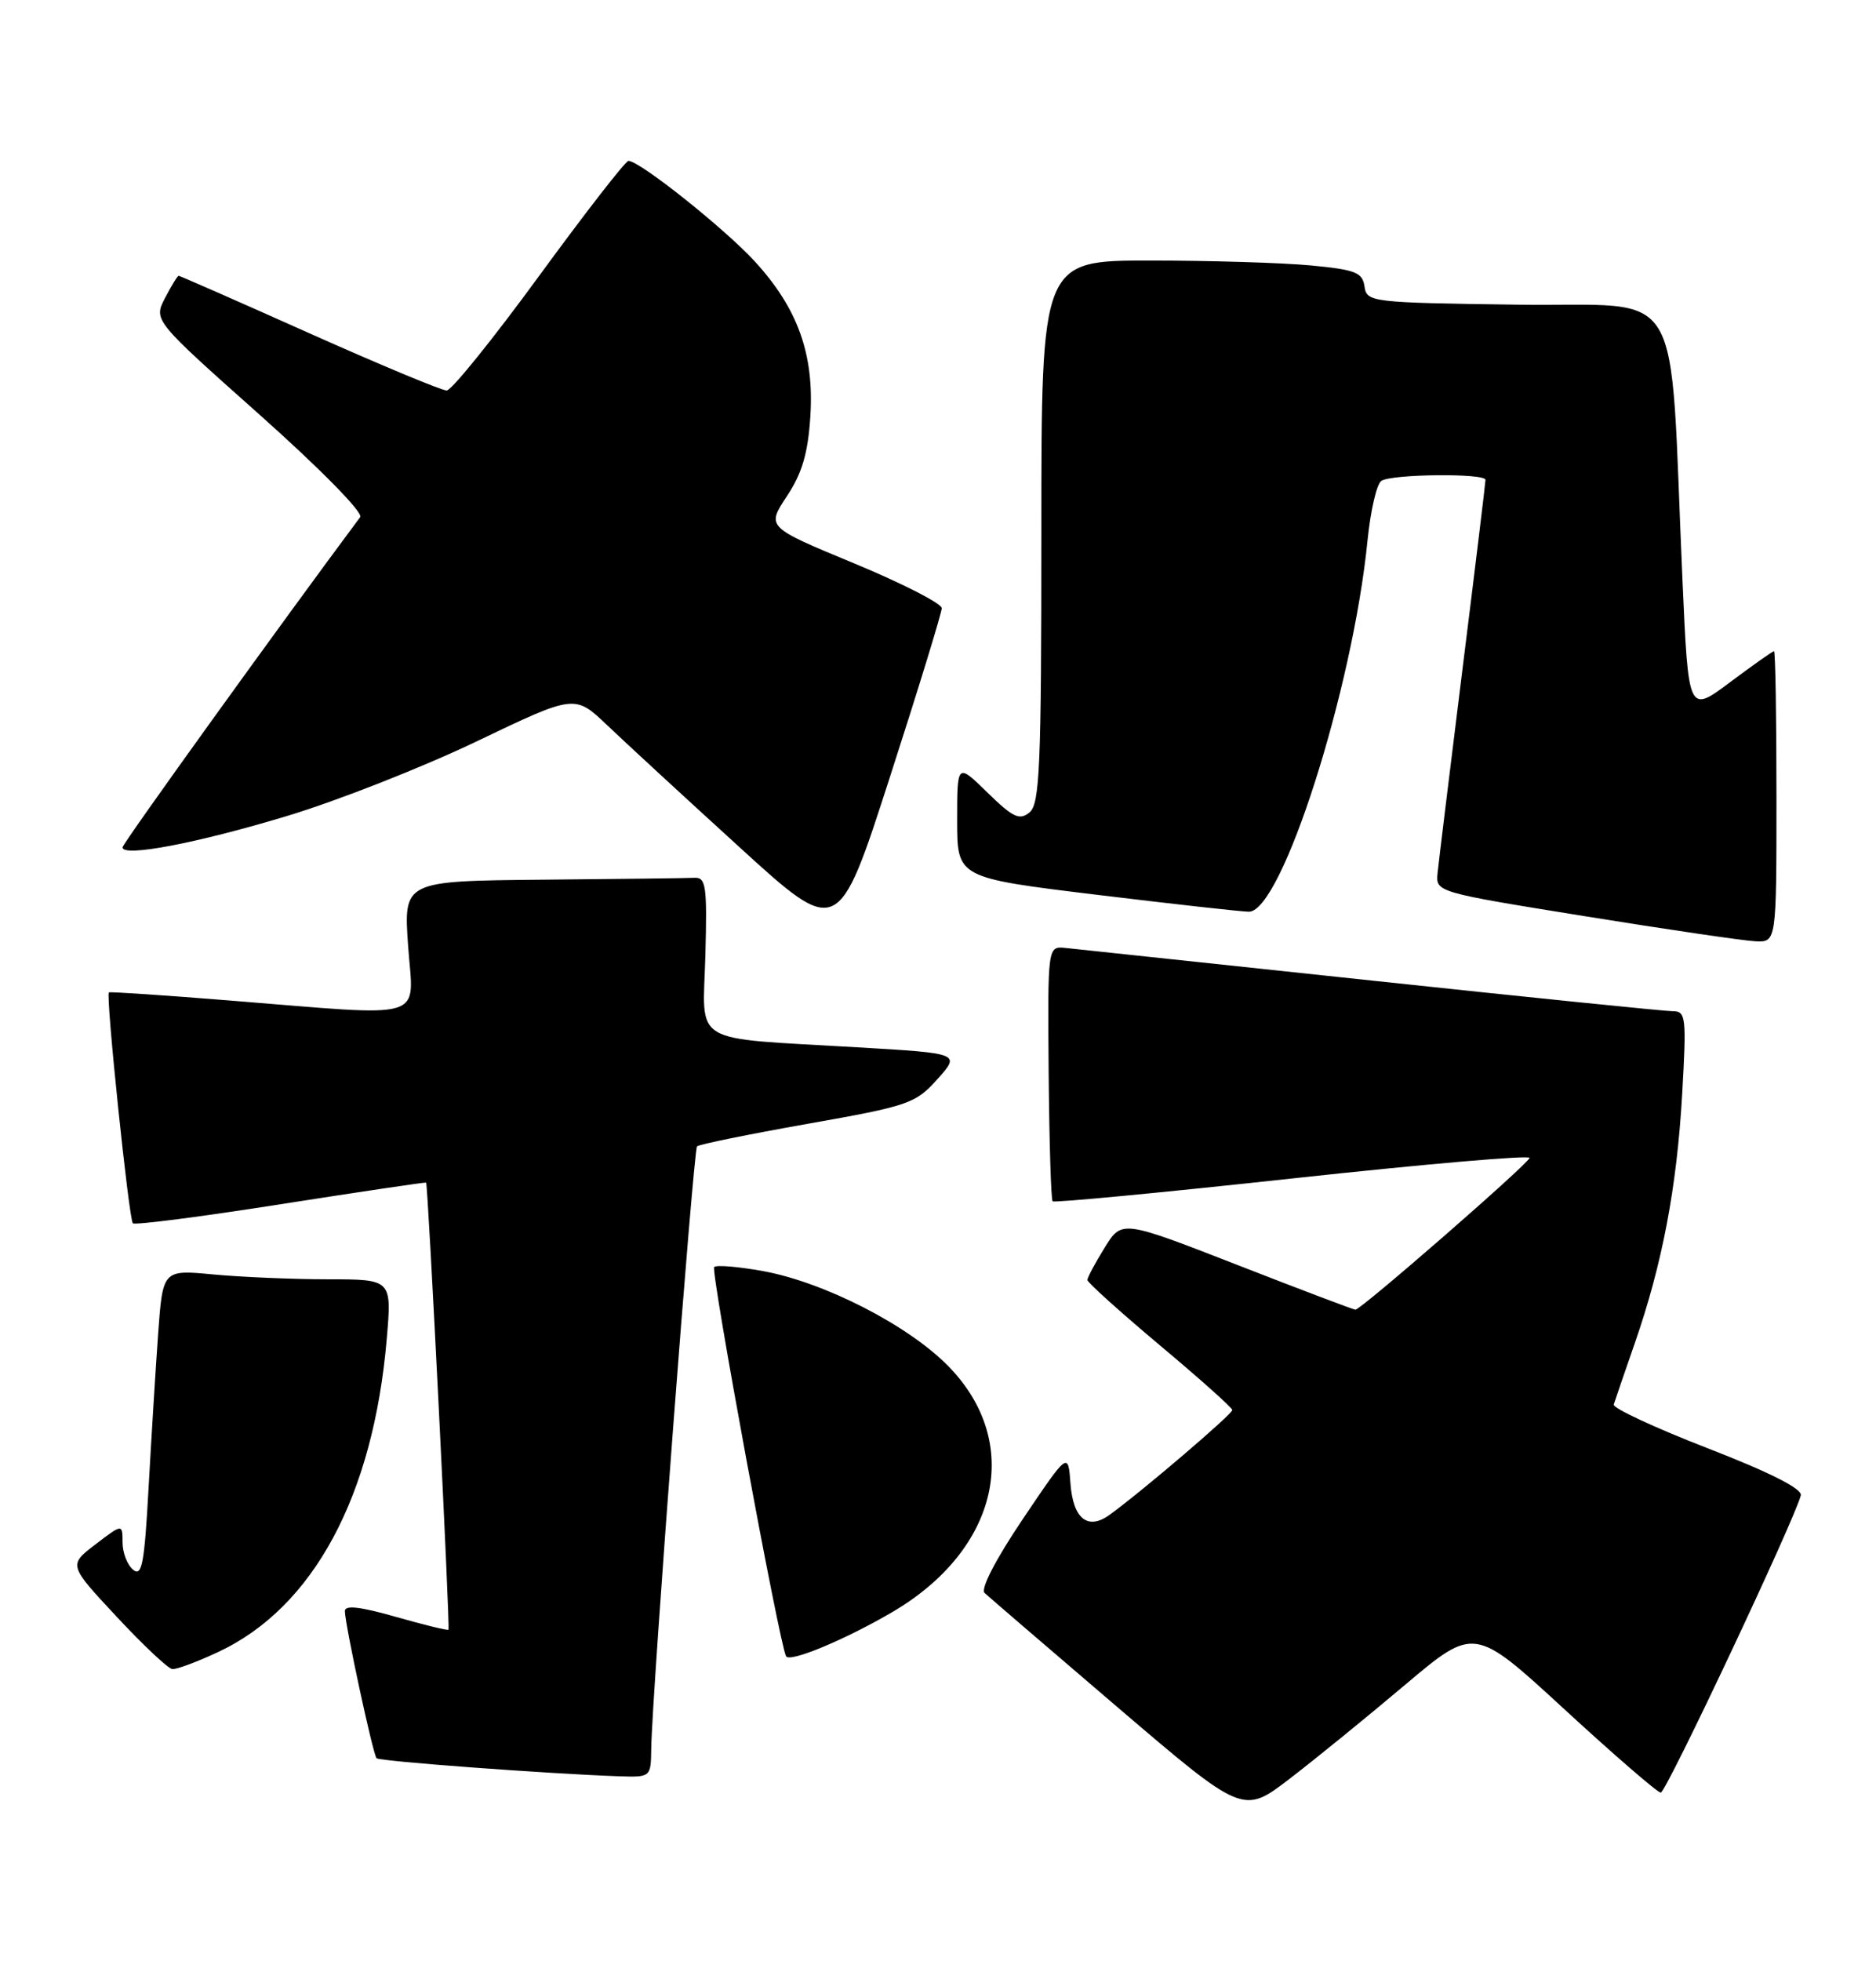 <?xml version="1.0" encoding="UTF-8" standalone="no"?>
<!DOCTYPE svg PUBLIC "-//W3C//DTD SVG 1.1//EN" "http://www.w3.org/Graphics/SVG/1.1/DTD/svg11.dtd" >
<svg xmlns="http://www.w3.org/2000/svg" xmlns:xlink="http://www.w3.org/1999/xlink" version="1.1" viewBox="0 0 245 256">
 <g >
 <path fill="currentColor"
d=" M 183.52 219.91 C 192.55 212.30 192.55 212.30 204.34 223.15 C 210.83 229.12 216.48 234.00 216.89 234.00 C 217.59 234.00 234.46 198.20 235.18 195.19 C 235.39 194.34 231.11 192.18 223.00 189.04 C 216.12 186.37 210.61 183.81 210.75 183.34 C 210.89 182.88 212.13 179.27 213.50 175.33 C 217.09 165.00 218.99 155.03 219.69 142.76 C 220.26 132.81 220.17 132.00 218.49 132.00 C 217.49 132.00 199.76 130.20 179.09 127.99 C 158.41 125.79 140.45 123.87 139.16 123.74 C 136.82 123.50 136.82 123.50 136.95 139.96 C 137.03 149.02 137.26 156.60 137.47 156.81 C 137.68 157.02 151.85 155.67 168.94 153.81 C 186.04 151.95 199.91 150.75 199.76 151.15 C 199.42 152.08 177.68 171.01 177.01 170.96 C 176.73 170.94 169.75 168.30 161.50 165.08 C 146.50 159.24 146.50 159.24 144.26 162.87 C 143.02 164.87 142.01 166.76 142.01 167.08 C 142.00 167.39 146.25 171.22 151.44 175.58 C 156.64 179.93 160.91 183.75 160.94 184.05 C 160.99 184.55 149.04 194.76 144.89 197.75 C 142.06 199.79 140.14 198.25 139.80 193.66 C 139.50 189.50 139.50 189.50 133.58 198.28 C 130.06 203.50 128.03 207.41 128.58 207.93 C 129.09 208.41 136.89 215.11 145.92 222.83 C 162.34 236.85 162.34 236.85 168.42 232.19 C 171.76 229.63 178.56 224.10 183.52 219.91 Z  M 85.05 228.25 C 85.14 221.30 90.56 150.10 91.03 149.64 C 91.29 149.38 97.78 148.06 105.45 146.70 C 118.69 144.36 119.56 144.06 122.42 140.87 C 125.44 137.50 125.44 137.50 111.97 136.71 C 89.83 135.40 91.80 136.59 92.12 124.69 C 92.36 115.64 92.20 114.51 90.70 114.58 C 89.76 114.63 80.83 114.74 70.85 114.83 C 52.70 115.00 52.70 115.00 53.30 123.50 C 54.00 133.39 56.26 132.70 30.00 130.60 C 21.47 129.91 14.37 129.44 14.22 129.54 C 13.78 129.83 16.83 159.16 17.35 159.68 C 17.60 159.94 26.29 158.82 36.66 157.19 C 47.02 155.57 55.57 154.30 55.65 154.37 C 55.90 154.58 58.80 212.48 58.57 212.73 C 58.46 212.86 55.36 212.10 51.68 211.05 C 46.98 209.71 45.01 209.49 45.04 210.32 C 45.10 212.27 48.72 229.06 49.18 229.51 C 49.57 229.91 71.61 231.54 80.75 231.86 C 85.00 232.00 85.00 232.00 85.05 228.25 Z  M 28.50 215.64 C 40.93 209.83 48.76 195.28 50.51 174.75 C 51.17 167.00 51.17 167.00 42.84 166.99 C 38.25 166.99 31.52 166.70 27.88 166.36 C 21.26 165.73 21.26 165.73 20.65 174.12 C 20.32 178.73 19.76 187.80 19.40 194.27 C 18.86 204.12 18.53 205.86 17.38 204.90 C 16.62 204.27 16.00 202.66 16.00 201.33 C 16.00 198.90 16.00 198.90 12.47 201.59 C 8.94 204.29 8.94 204.29 15.22 211.02 C 18.67 214.73 21.95 217.81 22.50 217.87 C 23.05 217.93 25.75 216.93 28.50 215.64 Z  M 116.55 210.42 C 130.45 202.27 133.63 188.33 123.86 178.34 C 118.63 173.00 107.70 167.39 99.65 165.92 C 96.44 165.34 93.57 165.10 93.27 165.39 C 92.78 165.89 101.79 214.66 102.66 216.20 C 103.14 217.05 110.39 214.03 116.55 210.42 Z  M 232.00 104.00 C 232.00 93.55 231.86 85.00 231.68 85.00 C 231.50 85.00 228.92 86.83 225.93 89.06 C 220.50 93.12 220.50 93.12 219.73 75.81 C 217.95 35.95 220.42 40.08 198.16 39.77 C 179.02 39.51 178.49 39.44 178.20 37.39 C 177.94 35.56 177.01 35.20 171.20 34.65 C 167.51 34.30 158.09 34.01 150.25 34.01 C 136.00 34.00 136.00 34.00 136.00 69.38 C 136.00 100.06 135.79 104.93 134.46 106.04 C 133.15 107.12 132.30 106.72 128.96 103.46 C 125.00 99.59 125.00 99.59 125.00 107.09 C 125.00 114.58 125.00 114.58 143.25 116.80 C 153.29 118.02 162.23 119.01 163.11 119.01 C 167.40 118.98 176.68 89.93 178.60 70.50 C 178.99 66.65 179.79 63.17 180.40 62.77 C 181.75 61.87 194.00 61.75 194.00 62.64 C 194.00 62.99 192.65 74.12 190.99 87.39 C 189.34 100.65 187.88 112.62 187.74 113.98 C 187.50 116.45 187.58 116.47 207.00 119.60 C 217.72 121.33 227.74 122.80 229.25 122.87 C 232.00 123.00 232.00 123.00 232.00 104.00 Z  M 122.99 79.39 C 122.99 78.78 117.85 76.15 111.55 73.54 C 100.10 68.80 100.10 68.80 102.76 64.78 C 104.76 61.77 105.52 59.16 105.83 54.34 C 106.34 46.25 104.20 40.27 98.59 34.14 C 94.67 29.86 83.54 21.00 82.08 21.00 C 81.69 21.00 76.46 27.74 70.44 35.97 C 64.42 44.21 58.98 50.96 58.34 50.97 C 57.71 50.99 49.63 47.62 40.40 43.50 C 31.17 39.37 23.49 36.00 23.33 36.00 C 23.18 36.00 22.38 37.31 21.55 38.90 C 20.05 41.81 20.05 41.81 33.92 54.15 C 41.81 61.18 47.47 66.93 47.04 67.50 C 36.97 81.00 16.00 110.11 16.00 110.61 C 16.00 111.92 25.69 110.08 37.50 106.51 C 44.10 104.52 55.25 100.13 62.28 96.76 C 75.06 90.64 75.06 90.64 79.28 94.65 C 81.60 96.86 89.34 104.00 96.49 110.51 C 109.47 122.35 109.47 122.35 116.22 101.43 C 119.94 89.92 122.98 80.00 122.99 79.39 Z "/>
</g>
</svg>